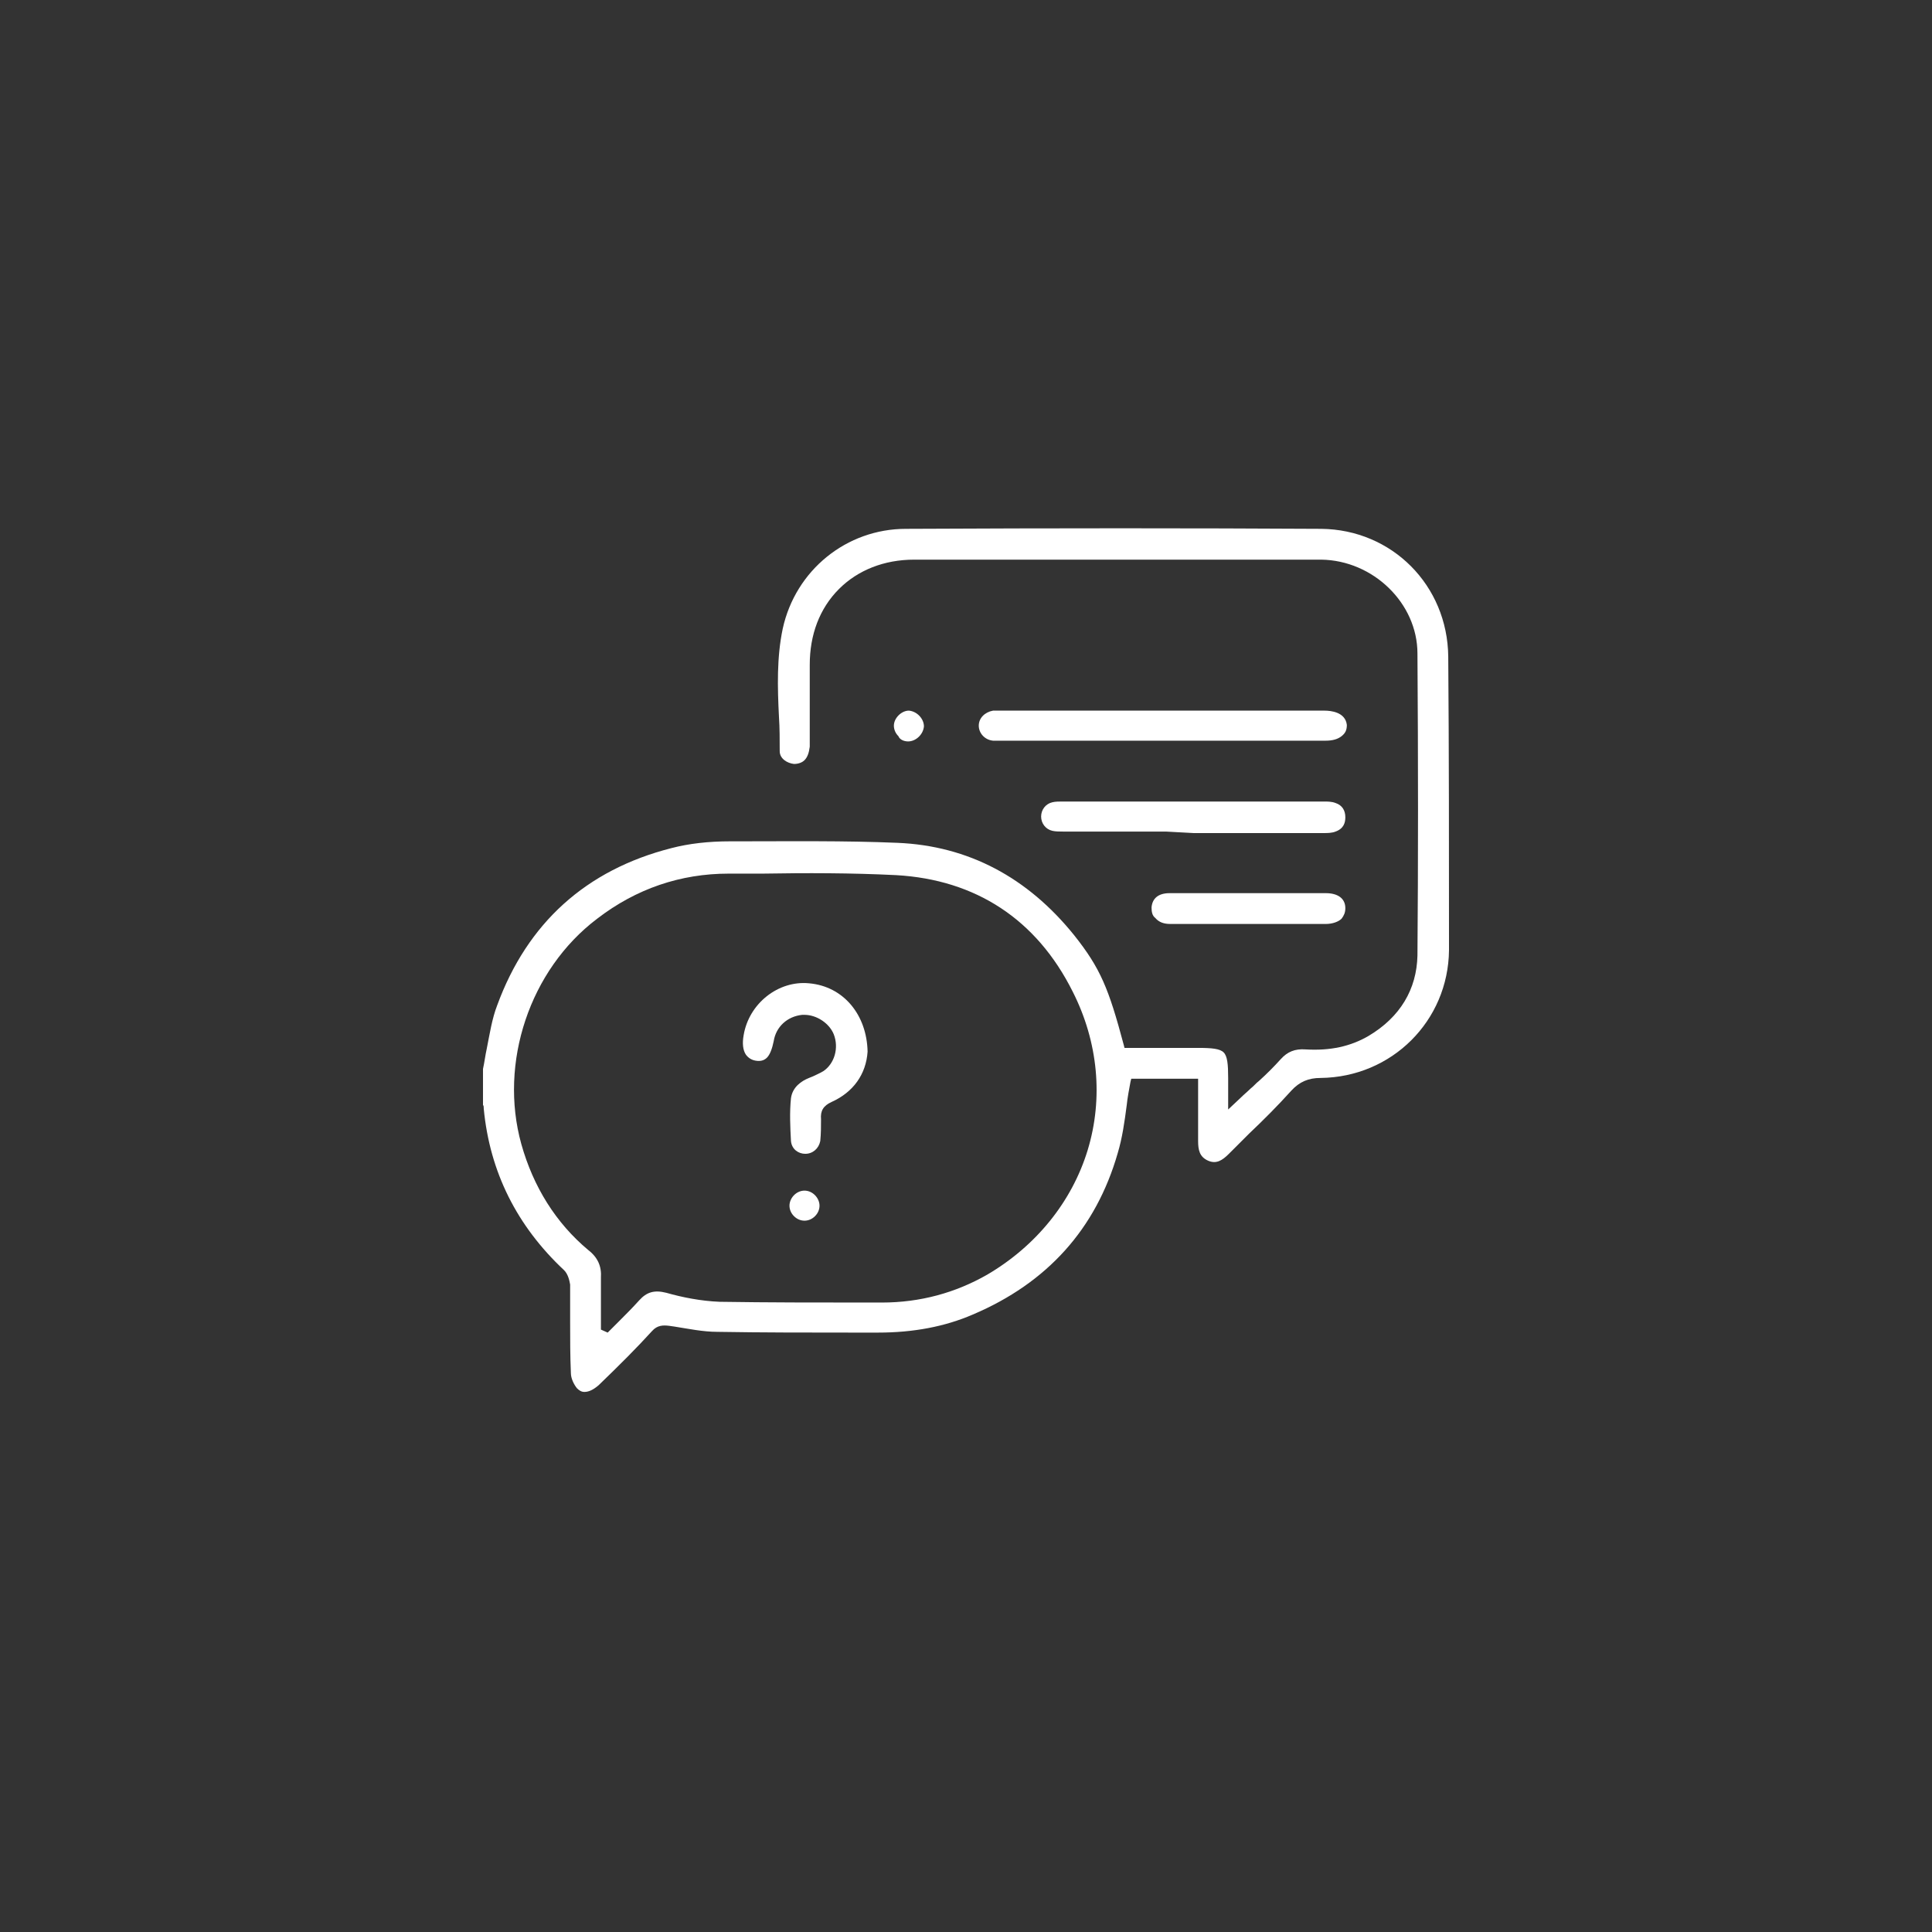 <svg width="128" height="128" viewBox="0 0 128 128" fill="none" xmlns="http://www.w3.org/2000/svg">
<rect x="0" y="0" width="128" height="128" fill="#333333" stroke="none"/>
<g id="Frame 45">
<g id="Group">
<path id="Vector" d="M95.95 43.498C95.9 38.77 92.218 35.087 87.54 35.037C78.93 34.988 69.922 34.988 60.019 35.037C56.087 35.037 52.703 37.775 51.857 41.656C51.459 43.547 51.509 45.538 51.608 47.479C51.658 48.225 51.658 49.022 51.658 49.768C51.658 50.266 52.156 50.565 52.603 50.614C52.902 50.614 53.151 50.515 53.3 50.365C53.499 50.166 53.599 49.868 53.648 49.47C53.648 48.225 53.648 46.981 53.648 45.787C53.648 45.19 53.648 44.642 53.648 44.045C53.648 42.054 54.295 40.313 55.589 39.019C56.834 37.775 58.575 37.078 60.566 37.078C64.796 37.078 69.026 37.078 73.306 37.078H76.243C77.338 37.078 78.482 37.078 79.577 37.078C82.165 37.078 84.852 37.078 87.54 37.078C90.974 37.127 93.91 39.964 93.91 43.299C93.96 50.565 93.96 57.084 93.91 63.305C93.86 65.544 92.765 67.386 90.675 68.63C89.481 69.327 88.137 69.625 86.495 69.526C85.798 69.476 85.3 69.675 84.852 70.173C84.404 70.67 83.907 71.168 83.409 71.616C83.21 71.765 83.061 71.964 82.862 72.114C82.662 72.313 82.414 72.512 82.165 72.76L81.369 73.507V71.417C81.369 70.521 81.319 69.974 81.07 69.725C80.821 69.476 80.274 69.426 79.378 69.426H74.501L74.451 69.227C73.456 65.495 72.908 64.151 71.166 61.961C68.081 58.129 64.149 56.039 59.471 55.84C55.938 55.691 52.355 55.74 48.921 55.74H48.373C46.93 55.74 45.636 55.89 44.491 56.188C38.818 57.631 34.936 61.165 32.946 66.589C32.597 67.485 32.448 68.481 32.249 69.476C32.149 69.924 32.099 70.372 32 70.82V73.159C32 73.159 32 73.159 32 73.208C32.05 73.258 32.05 73.358 32.05 73.457C32.448 77.638 34.239 81.221 37.375 84.157C37.624 84.406 37.723 84.804 37.773 85.103C37.773 85.949 37.773 86.745 37.773 87.591C37.773 88.686 37.773 89.831 37.823 90.975C37.823 91.323 38.022 91.722 38.221 91.971C38.37 92.12 38.519 92.219 38.718 92.219C39.017 92.219 39.316 92.07 39.664 91.771C41.057 90.428 42.202 89.283 43.197 88.188C43.546 87.79 43.944 87.79 44.342 87.84L44.691 87.89C45.636 88.039 46.582 88.238 47.527 88.238C50.513 88.288 53.549 88.288 56.485 88.288H58.177C60.516 88.288 62.606 87.89 64.448 87.093C69.375 85.003 72.61 81.42 74.053 76.394C74.352 75.398 74.501 74.353 74.65 73.208C74.7 72.711 74.799 72.213 74.899 71.666L74.949 71.467H79.378V71.715C79.378 72.114 79.378 72.462 79.378 72.86C79.378 73.806 79.378 74.652 79.378 75.597C79.378 76.194 79.478 76.642 80.025 76.891C80.572 77.14 80.971 76.891 81.418 76.443C81.866 75.995 82.314 75.547 82.762 75.1C83.708 74.204 84.653 73.258 85.549 72.263C86.096 71.666 86.694 71.417 87.49 71.417C92.218 71.367 95.95 67.635 96 62.956C96 56.337 96 49.718 95.95 43.498ZM72.062 76.194C71.017 79.628 68.628 82.564 65.394 84.456C63.303 85.65 60.964 86.297 58.426 86.297H57.331C54.146 86.297 50.911 86.297 47.676 86.247C46.432 86.198 45.188 85.949 44.143 85.65C43.347 85.451 42.849 85.6 42.352 86.148C41.904 86.645 41.456 87.093 40.958 87.591C40.759 87.79 40.56 87.989 40.361 88.188L40.261 88.288L39.813 88.089V87.939C39.813 87.591 39.813 87.292 39.813 86.944C39.813 86.198 39.813 85.401 39.813 84.655C39.863 83.908 39.614 83.311 38.967 82.813C36.827 81.022 35.334 78.633 34.538 75.796C33.045 70.421 35.086 64.25 39.565 60.866C42.152 58.876 45.089 57.88 48.274 57.88C49.02 57.88 49.767 57.88 50.513 57.88C53.4 57.831 56.386 57.831 59.372 57.98C64.647 58.278 68.678 60.916 71.067 65.694C72.759 69.028 73.107 72.76 72.062 76.194Z" fill="white"/>
<path id="Vector_2" d="M87.739 47.081H85.101C78.83 47.081 72.56 47.081 66.339 47.081H66.239C66.19 47.081 66.14 47.081 66.14 47.081C65.991 47.081 65.891 47.081 65.791 47.081C65.244 47.18 64.846 47.578 64.846 48.076C64.846 48.574 65.244 49.022 65.791 49.072C65.941 49.072 66.09 49.072 66.289 49.072H66.389C69.275 49.072 72.211 49.072 75.098 49.072H79.975C82.613 49.072 85.201 49.072 87.838 49.072C88.286 49.072 88.634 48.972 88.883 48.773C89.132 48.574 89.232 48.375 89.232 48.026C89.132 47.18 88.186 47.081 87.739 47.081Z" fill="white"/>
<path id="Vector_3" d="M79.079 55.193H80.97C83.21 55.193 85.449 55.193 87.689 55.193C87.938 55.193 88.236 55.193 88.485 55.093C89.032 54.894 89.132 54.496 89.132 54.148C89.132 53.7 88.933 53.352 88.485 53.202C88.236 53.103 87.938 53.103 87.739 53.103C82.613 53.103 77.088 53.103 70.37 53.103C70.171 53.103 69.922 53.103 69.723 53.152C69.275 53.252 68.977 53.65 68.977 54.098C68.977 54.546 69.275 54.944 69.723 55.044C69.922 55.093 70.221 55.093 70.42 55.093C72.709 55.093 74.949 55.093 77.238 55.093L79.079 55.193Z" fill="white"/>
<path id="Vector_4" d="M77.537 61.215C78.781 61.215 80.025 61.215 81.219 61.215C81.717 61.215 82.215 61.215 82.762 61.215H84.205C85.4 61.215 86.644 61.215 87.838 61.215C88.286 61.215 88.684 61.065 88.883 60.866C89.033 60.667 89.132 60.468 89.132 60.169C89.132 59.523 88.635 59.174 87.838 59.174C86.694 59.174 85.549 59.174 84.404 59.174H82.961C82.414 59.174 81.916 59.174 81.369 59.174C80.871 59.174 80.324 59.174 79.826 59.174C79.03 59.174 78.283 59.174 77.487 59.174C76.74 59.174 76.342 59.523 76.293 60.12C76.293 60.418 76.342 60.667 76.541 60.816C76.79 61.115 77.138 61.215 77.537 61.215Z" fill="white"/>
<path id="Vector_5" d="M60.168 49.121C60.666 49.121 61.163 48.673 61.213 48.126C61.213 47.628 60.765 47.131 60.218 47.081C59.72 47.081 59.222 47.578 59.222 48.076C59.222 48.325 59.322 48.574 59.521 48.773C59.62 49.022 59.919 49.121 60.168 49.121Z" fill="white"/>
<path id="Vector_6" d="M53.599 65.146C51.558 64.947 49.617 66.49 49.269 68.58C49.169 69.127 49.219 69.575 49.418 69.874C49.568 70.073 49.767 70.222 50.065 70.272C50.364 70.322 50.613 70.272 50.812 70.073C51.011 69.874 51.16 69.476 51.26 68.978C51.409 68.033 52.156 67.336 53.151 67.236C53.201 67.236 53.25 67.236 53.3 67.236C54.096 67.236 54.942 67.784 55.241 68.53C55.589 69.426 55.291 70.471 54.544 70.969C54.295 71.118 54.047 71.218 53.847 71.317C53.748 71.367 53.698 71.367 53.599 71.417C53.101 71.616 52.504 72.014 52.404 72.76C52.305 73.706 52.355 74.701 52.404 75.597C52.454 76.145 52.902 76.443 53.35 76.443C53.847 76.443 54.246 76.095 54.345 75.597C54.395 75.1 54.395 74.602 54.395 74.154C54.345 73.606 54.544 73.258 55.092 73.009C56.535 72.362 57.381 71.168 57.48 69.675C57.431 67.236 55.888 65.345 53.599 65.146Z" fill="white"/>
<path id="Vector_7" d="M53.3 78.882C52.753 78.882 52.305 79.379 52.305 79.877C52.305 80.126 52.404 80.375 52.603 80.574C52.802 80.773 53.051 80.873 53.3 80.873C53.549 80.873 53.798 80.773 53.997 80.574C54.196 80.375 54.295 80.126 54.295 79.877C54.295 79.379 53.847 78.882 53.3 78.882Z" fill="white"/>
</g>
</g>
</svg>

